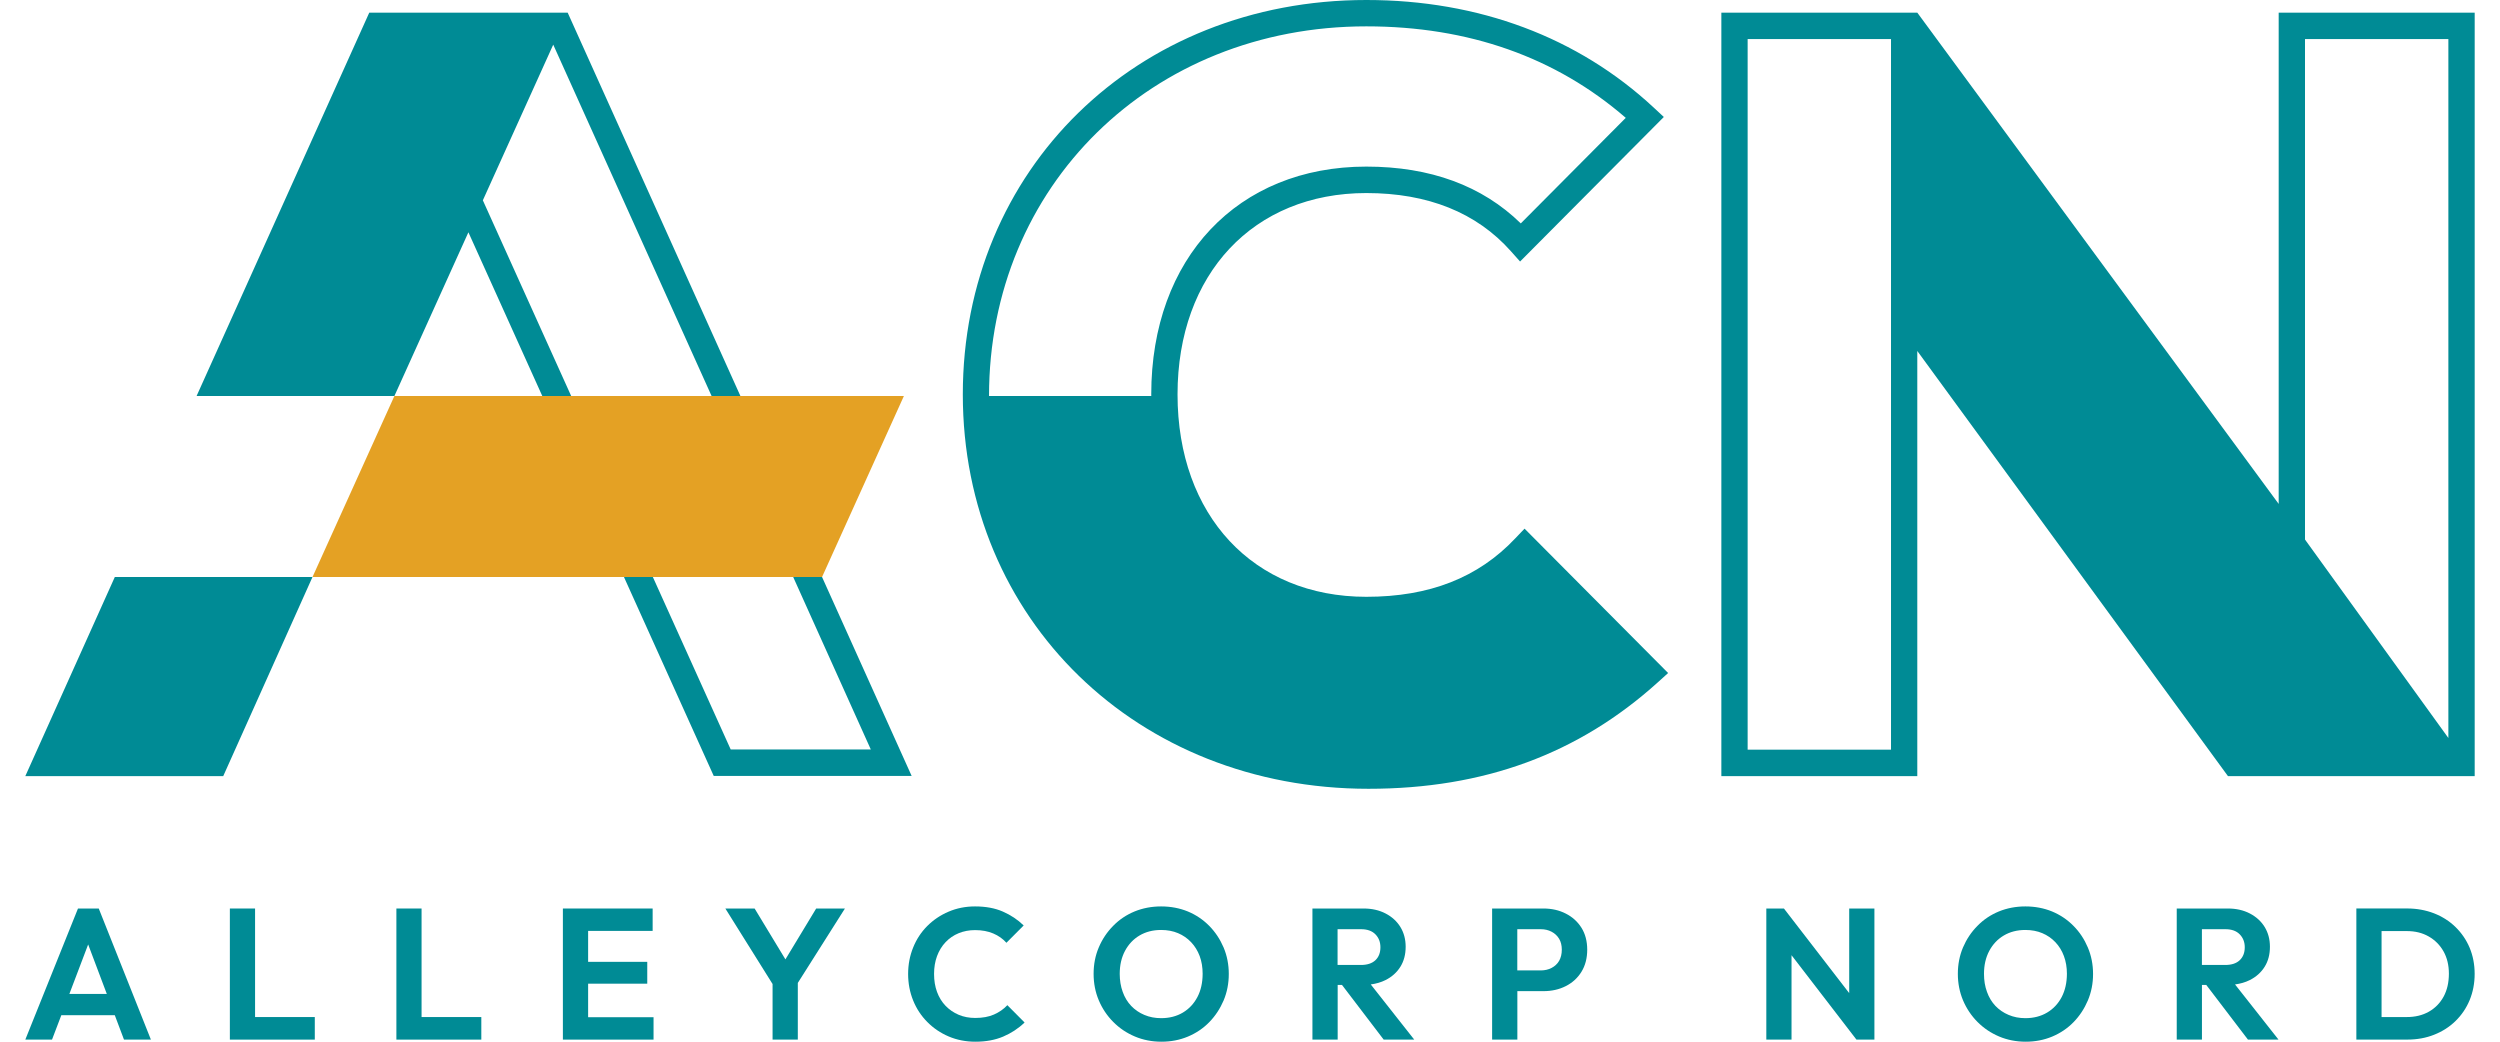 <svg width="72" height="30" viewBox="0 0 72 30" fill="none" xmlns="http://www.w3.org/2000/svg">
<g clip-path="url(#clip0_68_1175)">
<path d="M3.307 16.617L0.729 22.352H6.429L9 16.617H3.307Z" fill="#008B95"/>
<path d="M13.906 5.769L15.933 1.286L20.494 11.405H21.324L16.349 0.364H10.635L5.662 11.404H11.359L13.49 6.69L15.618 11.405H16.45L13.906 5.769Z" fill="#008B95"/>
<path d="M23.674 16.616H22.843L25.079 21.584H21.044L18.802 16.618H17.97L20.555 22.346H26.255L23.674 16.616Z" fill="#008B95"/>
<path d="M65.626 0.364V14.513L55.218 0.364H49.575V22.352H55.218V10.106V10.108L64.165 22.352H71.271V0.364H65.626ZM54.461 21.59H50.332V1.126H54.461V21.59ZM70.513 21.254L66.384 15.539V1.126H70.513V21.254Z" fill="#008B95"/>
<path d="M43.639 15.506C42.572 16.637 41.168 17.188 39.35 17.188C36.097 17.188 33.913 14.845 33.913 11.359C33.913 7.891 36.098 5.56 39.35 5.56C41.124 5.56 42.524 6.123 43.512 7.233L43.778 7.532L47.918 3.369L47.629 3.1C45.45 1.072 42.588 0 39.351 0C32.726 0 27.729 4.883 27.729 11.359C27.729 17.834 32.751 22.717 39.411 22.717C42.736 22.717 45.462 21.714 47.745 19.651L48.042 19.383L43.907 15.225L43.639 15.506ZM28.484 11.404C28.484 5.362 33.156 0.759 39.35 0.759C42.292 0.759 44.804 1.645 46.822 3.394L43.799 6.434C42.686 5.348 41.192 4.798 39.35 4.798C35.645 4.798 33.156 7.434 33.156 11.357L33.157 11.404H28.484Z" fill="#008B95"/>
<path d="M2.246 26.165L0.729 29.941H1.498L1.766 29.238H3.306L3.571 29.941H4.346L2.844 26.165H2.246ZM1.998 28.625L2.539 27.2L3.076 28.625H1.998Z" fill="#008B95"/>
<path d="M7.346 26.165H6.62V29.941H7.155H7.346H9.066V29.291H7.346V26.165Z" fill="#008B95"/>
<path d="M12.141 26.165H11.416V29.941H11.95H12.141H13.862V29.291H12.141V26.165Z" fill="#008B95"/>
<path d="M16.938 28.33H18.641V27.701H16.938V26.81H18.796V26.165H16.938H16.745H16.211V29.941H16.745H16.938H18.822V29.296H16.938V28.33Z" fill="#008B95"/>
<path d="M22.62 27.63L21.733 26.165H20.89L22.25 28.34V29.941H22.977V28.308L24.334 26.165H23.506L22.62 27.63Z" fill="#008B95"/>
<path d="M28.627 29.218C28.478 29.284 28.298 29.317 28.087 29.317C27.913 29.317 27.754 29.287 27.61 29.226C27.465 29.164 27.34 29.079 27.233 28.968C27.126 28.857 27.044 28.724 26.986 28.567C26.929 28.412 26.901 28.238 26.901 28.049C26.901 27.863 26.929 27.692 26.986 27.537C27.044 27.381 27.126 27.246 27.233 27.134C27.34 27.021 27.465 26.935 27.61 26.876C27.754 26.817 27.912 26.787 28.082 26.787C28.281 26.787 28.456 26.82 28.606 26.884C28.755 26.947 28.882 27.037 28.985 27.152L29.482 26.653C29.308 26.484 29.107 26.352 28.881 26.253C28.655 26.154 28.388 26.105 28.082 26.105C27.809 26.105 27.554 26.155 27.319 26.256C27.084 26.356 26.88 26.494 26.704 26.67C26.53 26.845 26.394 27.051 26.299 27.288C26.203 27.524 26.154 27.778 26.154 28.051C26.154 28.322 26.203 28.578 26.299 28.814C26.394 29.05 26.531 29.257 26.707 29.434C26.883 29.612 27.088 29.751 27.324 29.851C27.559 29.951 27.815 30.001 28.092 30.001C28.391 30.001 28.657 29.953 28.891 29.854C29.123 29.755 29.33 29.62 29.508 29.448L29.012 28.949C28.906 29.062 28.778 29.152 28.627 29.218Z" fill="#008B95"/>
<path d="M34.826 26.665C34.649 26.486 34.444 26.348 34.209 26.25C33.974 26.154 33.717 26.105 33.44 26.105C33.166 26.105 32.911 26.154 32.676 26.25C32.441 26.347 32.236 26.484 32.059 26.665C31.883 26.843 31.744 27.051 31.645 27.285C31.545 27.519 31.496 27.773 31.496 28.046C31.496 28.317 31.545 28.573 31.645 28.809C31.744 29.045 31.884 29.253 32.062 29.432C32.239 29.611 32.447 29.751 32.684 29.851C32.92 29.951 33.176 30.001 33.45 30.001C33.72 30.001 33.974 29.953 34.211 29.854C34.447 29.755 34.654 29.616 34.828 29.437C35.002 29.258 35.139 29.05 35.24 28.814C35.339 28.578 35.389 28.323 35.389 28.051C35.389 27.778 35.339 27.524 35.24 27.288C35.139 27.051 35.001 26.843 34.826 26.665ZM34.486 28.714C34.386 28.905 34.246 29.055 34.067 29.162C33.888 29.269 33.677 29.323 33.44 29.323C33.266 29.323 33.104 29.292 32.956 29.229C32.808 29.167 32.682 29.079 32.577 28.969C32.472 28.858 32.39 28.724 32.334 28.566C32.277 28.409 32.248 28.235 32.248 28.046C32.248 27.796 32.299 27.575 32.4 27.385C32.502 27.195 32.641 27.047 32.819 26.942C32.997 26.837 33.203 26.783 33.439 26.783C33.62 26.783 33.783 26.814 33.928 26.875C34.072 26.936 34.197 27.022 34.304 27.135C34.411 27.248 34.493 27.381 34.551 27.535C34.608 27.689 34.636 27.859 34.636 28.046C34.635 28.299 34.586 28.523 34.486 28.714Z" fill="#008B95"/>
<path d="M39.901 28.227C40.086 28.135 40.229 28.006 40.331 27.843C40.433 27.68 40.483 27.488 40.483 27.266C40.483 27.051 40.432 26.862 40.331 26.697C40.229 26.532 40.087 26.403 39.904 26.308C39.721 26.213 39.51 26.165 39.271 26.165H38.523H38.332H37.798V29.941H38.525V28.367H38.65L39.85 29.941H40.73L39.478 28.352C39.631 28.331 39.774 28.291 39.901 28.227ZM38.522 27.792V26.761H39.2C39.378 26.761 39.515 26.81 39.612 26.909C39.708 27.007 39.756 27.131 39.756 27.281C39.756 27.439 39.708 27.563 39.612 27.654C39.516 27.745 39.377 27.791 39.195 27.791H38.522V27.792Z" fill="#008B95"/>
<path d="M45.094 26.311C44.904 26.214 44.688 26.165 44.451 26.165H43.698H43.507H42.973V29.941H43.7V28.545H44.452C44.691 28.545 44.905 28.496 45.095 28.4C45.286 28.303 45.436 28.166 45.547 27.986C45.657 27.807 45.712 27.595 45.712 27.351C45.712 27.109 45.657 26.897 45.547 26.721C45.435 26.543 45.284 26.407 45.094 26.311ZM44.903 27.672C44.852 27.759 44.779 27.828 44.686 27.876C44.594 27.924 44.491 27.948 44.376 27.948H43.698V26.761H44.376C44.489 26.761 44.594 26.785 44.686 26.834C44.778 26.882 44.85 26.95 44.903 27.037C44.955 27.125 44.98 27.23 44.98 27.351C44.98 27.477 44.953 27.584 44.903 27.672Z" fill="#008B95"/>
<path d="M53.257 28.602L51.377 26.165H50.87V29.941H51.596V27.51L53.466 29.941H53.983V26.165H53.257V28.602Z" fill="#008B95"/>
<path d="M59.716 26.665C59.54 26.486 59.334 26.348 59.099 26.25C58.864 26.154 58.608 26.105 58.331 26.105C58.057 26.105 57.802 26.154 57.567 26.25C57.332 26.347 57.126 26.484 56.95 26.665C56.773 26.843 56.635 27.051 56.535 27.285C56.436 27.519 56.386 27.773 56.386 28.046C56.386 28.317 56.436 28.573 56.535 28.809C56.635 29.045 56.774 29.253 56.952 29.432C57.13 29.611 57.338 29.751 57.574 29.851C57.81 29.951 58.067 30.001 58.34 30.001C58.61 30.001 58.864 29.953 59.102 29.854C59.338 29.755 59.545 29.616 59.719 29.437C59.893 29.258 60.03 29.05 60.13 28.814C60.23 28.578 60.28 28.323 60.28 28.051C60.28 27.778 60.23 27.524 60.13 27.288C60.03 27.051 59.893 26.843 59.716 26.665ZM59.377 28.714C59.277 28.905 59.137 29.055 58.957 29.162C58.778 29.269 58.568 29.323 58.331 29.323C58.156 29.323 57.995 29.292 57.847 29.229C57.699 29.167 57.573 29.079 57.467 28.969C57.363 28.858 57.281 28.724 57.225 28.566C57.167 28.409 57.139 28.235 57.139 28.046C57.139 27.796 57.19 27.575 57.291 27.385C57.393 27.195 57.532 27.047 57.71 26.942C57.888 26.837 58.094 26.783 58.329 26.783C58.511 26.783 58.674 26.814 58.818 26.875C58.962 26.936 59.088 27.022 59.195 27.135C59.302 27.248 59.384 27.381 59.441 27.535C59.498 27.689 59.527 27.859 59.527 28.046C59.526 28.299 59.476 28.523 59.377 28.714Z" fill="#008B95"/>
<path d="M64.792 28.227C64.977 28.135 65.12 28.006 65.222 27.843C65.324 27.68 65.374 27.488 65.374 27.266C65.374 27.051 65.323 26.862 65.222 26.697C65.12 26.532 64.978 26.403 64.795 26.308C64.613 26.213 64.401 26.165 64.162 26.165H63.415H63.223H62.69V29.941H63.416V28.367H63.541L64.741 29.941H65.621L64.369 28.352C64.523 28.331 64.665 28.291 64.792 28.227ZM63.415 27.792V26.761H64.093C64.27 26.761 64.407 26.81 64.504 26.909C64.6 27.007 64.649 27.131 64.649 27.281C64.649 27.439 64.6 27.563 64.504 27.654C64.409 27.745 64.269 27.791 64.088 27.791H63.415V27.792Z" fill="#008B95"/>
<path d="M70.72 26.7C70.546 26.529 70.339 26.398 70.101 26.304C69.862 26.212 69.604 26.164 69.327 26.164H68.589H68.343H67.863V29.94H68.359H68.589H69.337C69.611 29.94 69.867 29.894 70.103 29.8C70.339 29.707 70.546 29.575 70.72 29.404C70.894 29.234 71.03 29.034 71.126 28.803C71.221 28.571 71.27 28.32 71.27 28.048C71.27 27.776 71.221 27.525 71.126 27.296C71.03 27.069 70.894 26.87 70.72 26.7ZM70.376 28.703C70.273 28.89 70.132 29.035 69.949 29.138C69.766 29.241 69.555 29.291 69.316 29.291H68.589V26.815H69.316C69.555 26.815 69.765 26.866 69.946 26.97C70.128 27.074 70.271 27.218 70.373 27.399C70.476 27.582 70.528 27.797 70.528 28.043C70.527 28.296 70.478 28.515 70.376 28.703Z" fill="#008B95"/>
<path d="M11.359 11.404L9 16.618H23.675L26.032 11.405C26.14 11.405 11.359 11.404 11.359 11.404Z" fill="#E4A124"/>
</g>
<defs>
<clipPath id="clip0_68_1175">
<rect width="70.54" height="30" fill="white" transform="translate(0.729)"/>
</clipPath>
</defs>
</svg>
